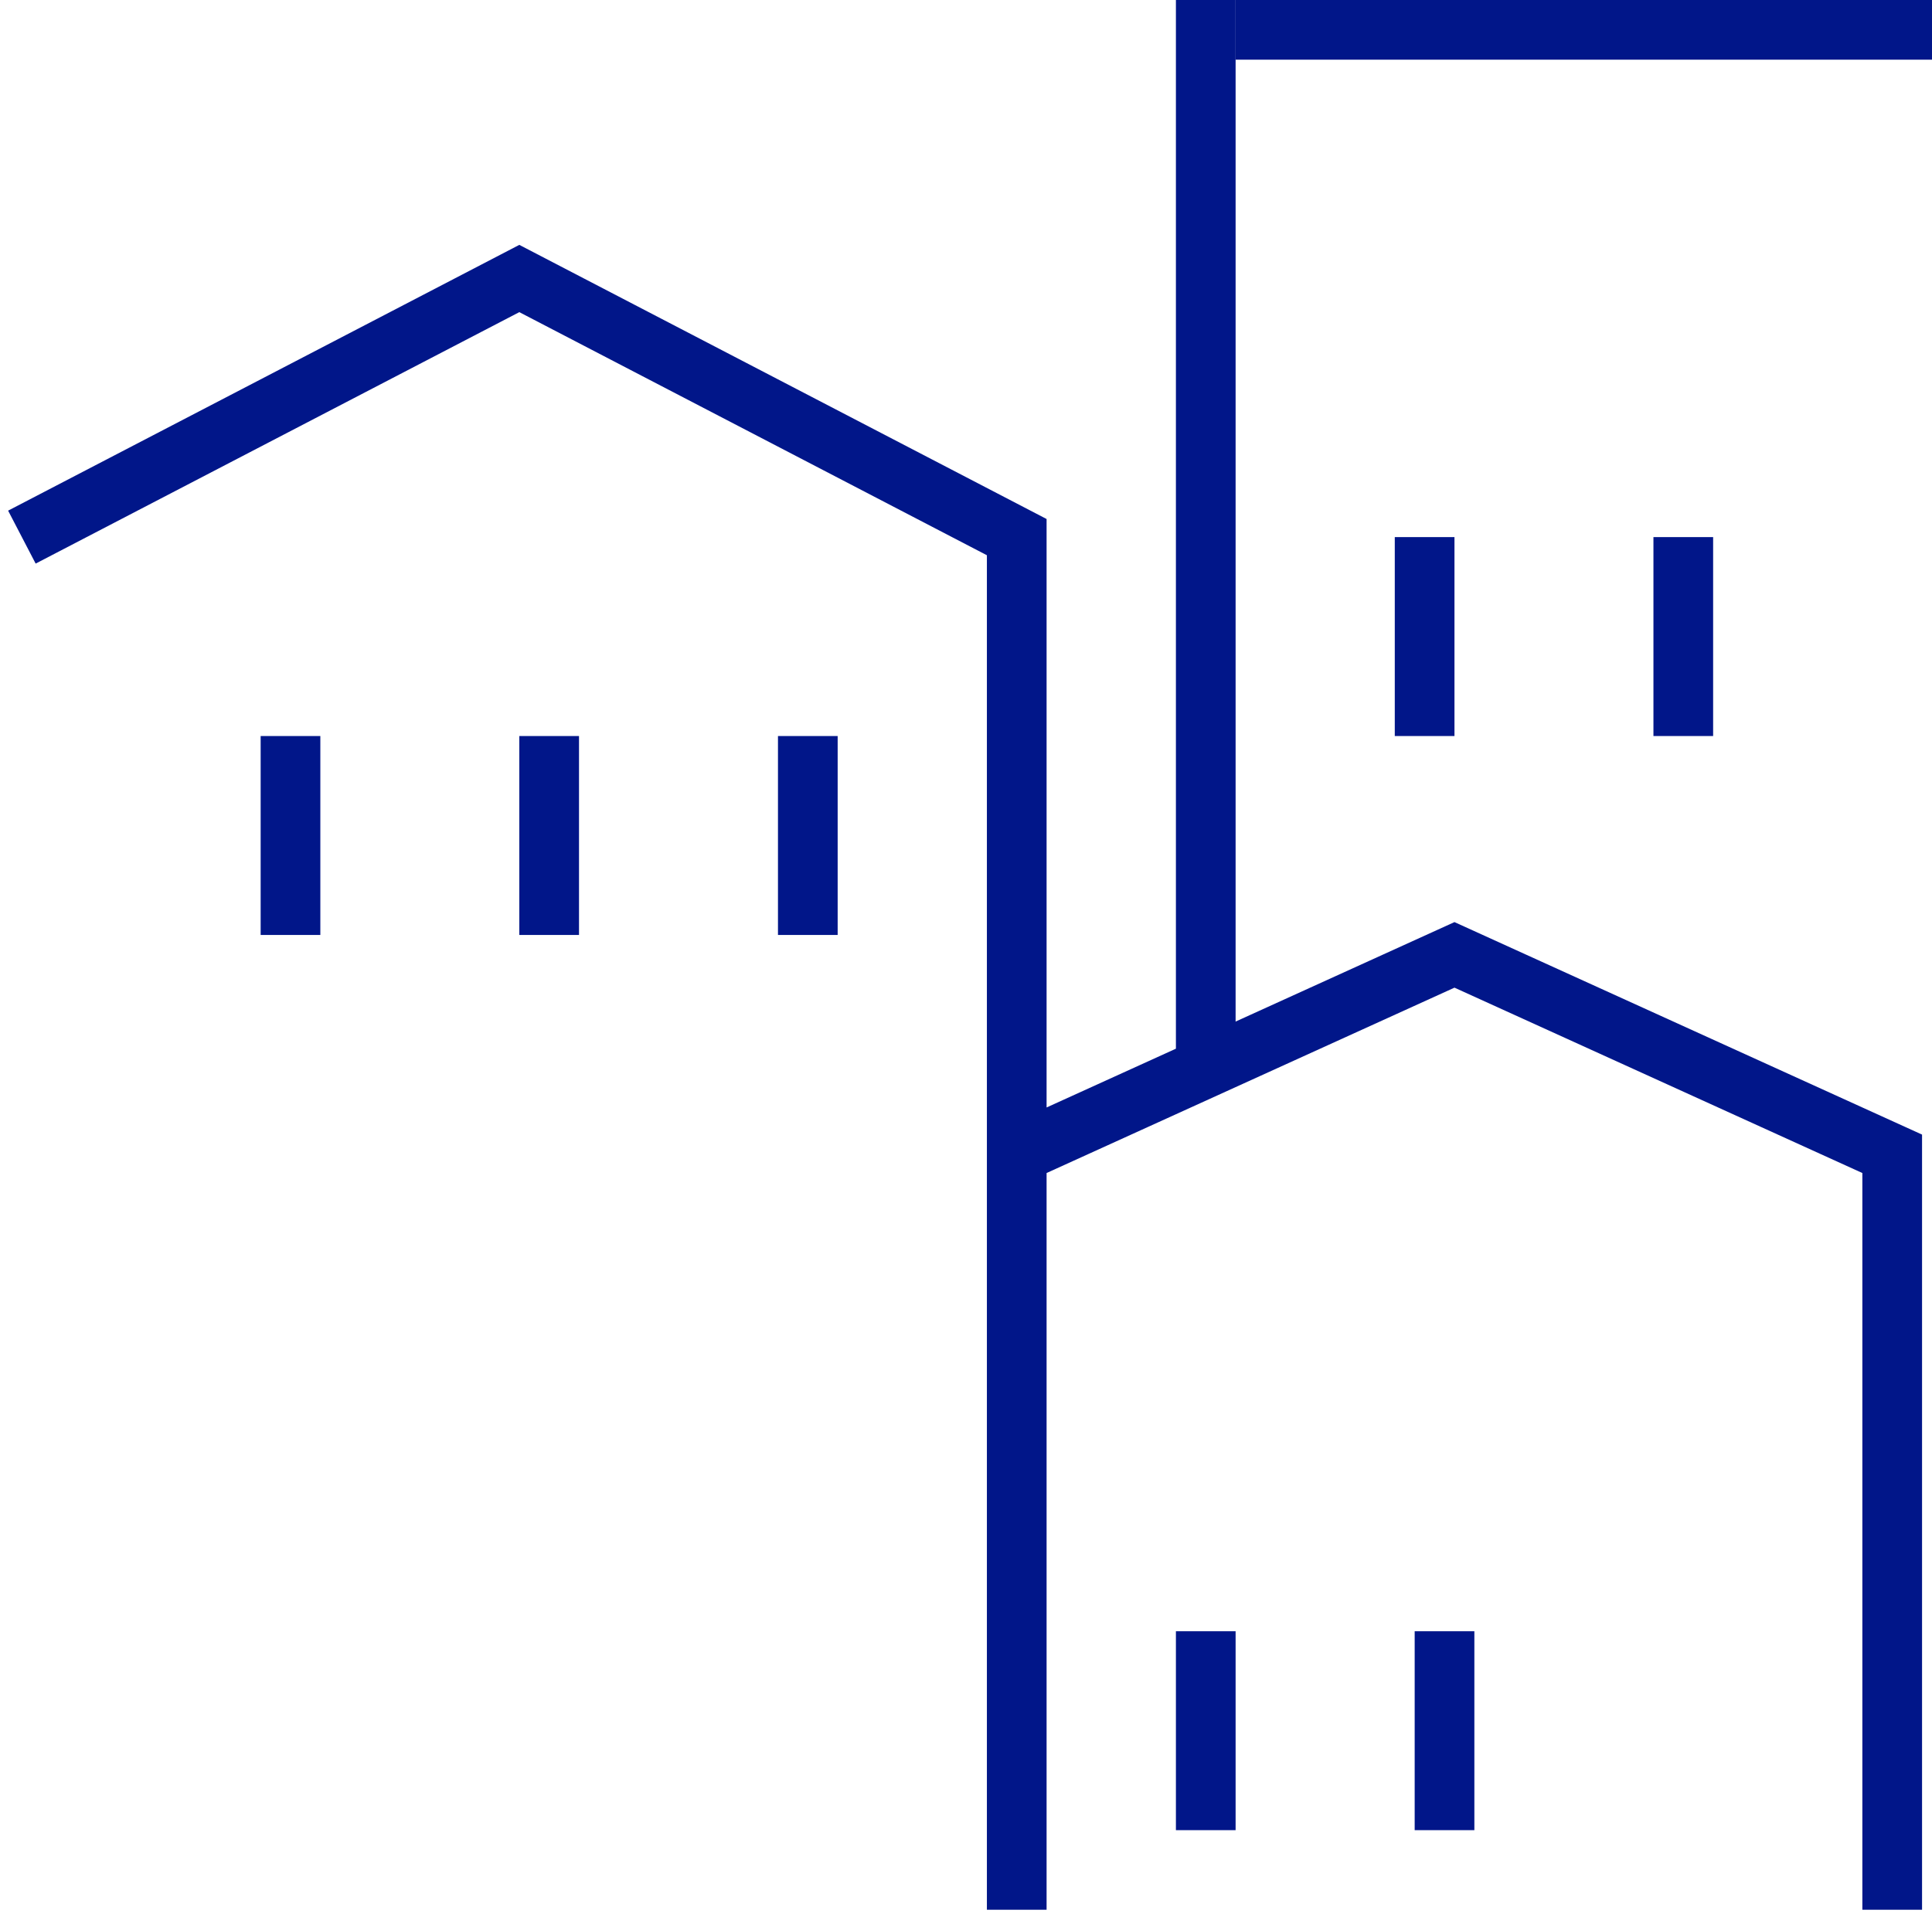 <svg xmlns="http://www.w3.org/2000/svg" width="97.1" height="96.85" viewBox="0 0 97.1 96.85"><path fill="#011689" d="M13.1 47h3V37h-3zM26.1 47h3V37h-3zM39.1 47h3V37h-3zM59.1 92h3V82h-3zM71.1 92h3V82h-3zM59.1 54h3V0h-3z"/><path fill="#011689" d="M62.1 3h35V0h-35z"/><path fill="none" stroke="#011689" stroke-miterlimit="50" stroke-width="3" d="M51.1 58l22-10 22 10v38M1.1 27l25-13 25 13v69"/><path fill="#011689" d="M70.1 37h3V27h-3zM83.1 37h3V27h-3z"/></svg>